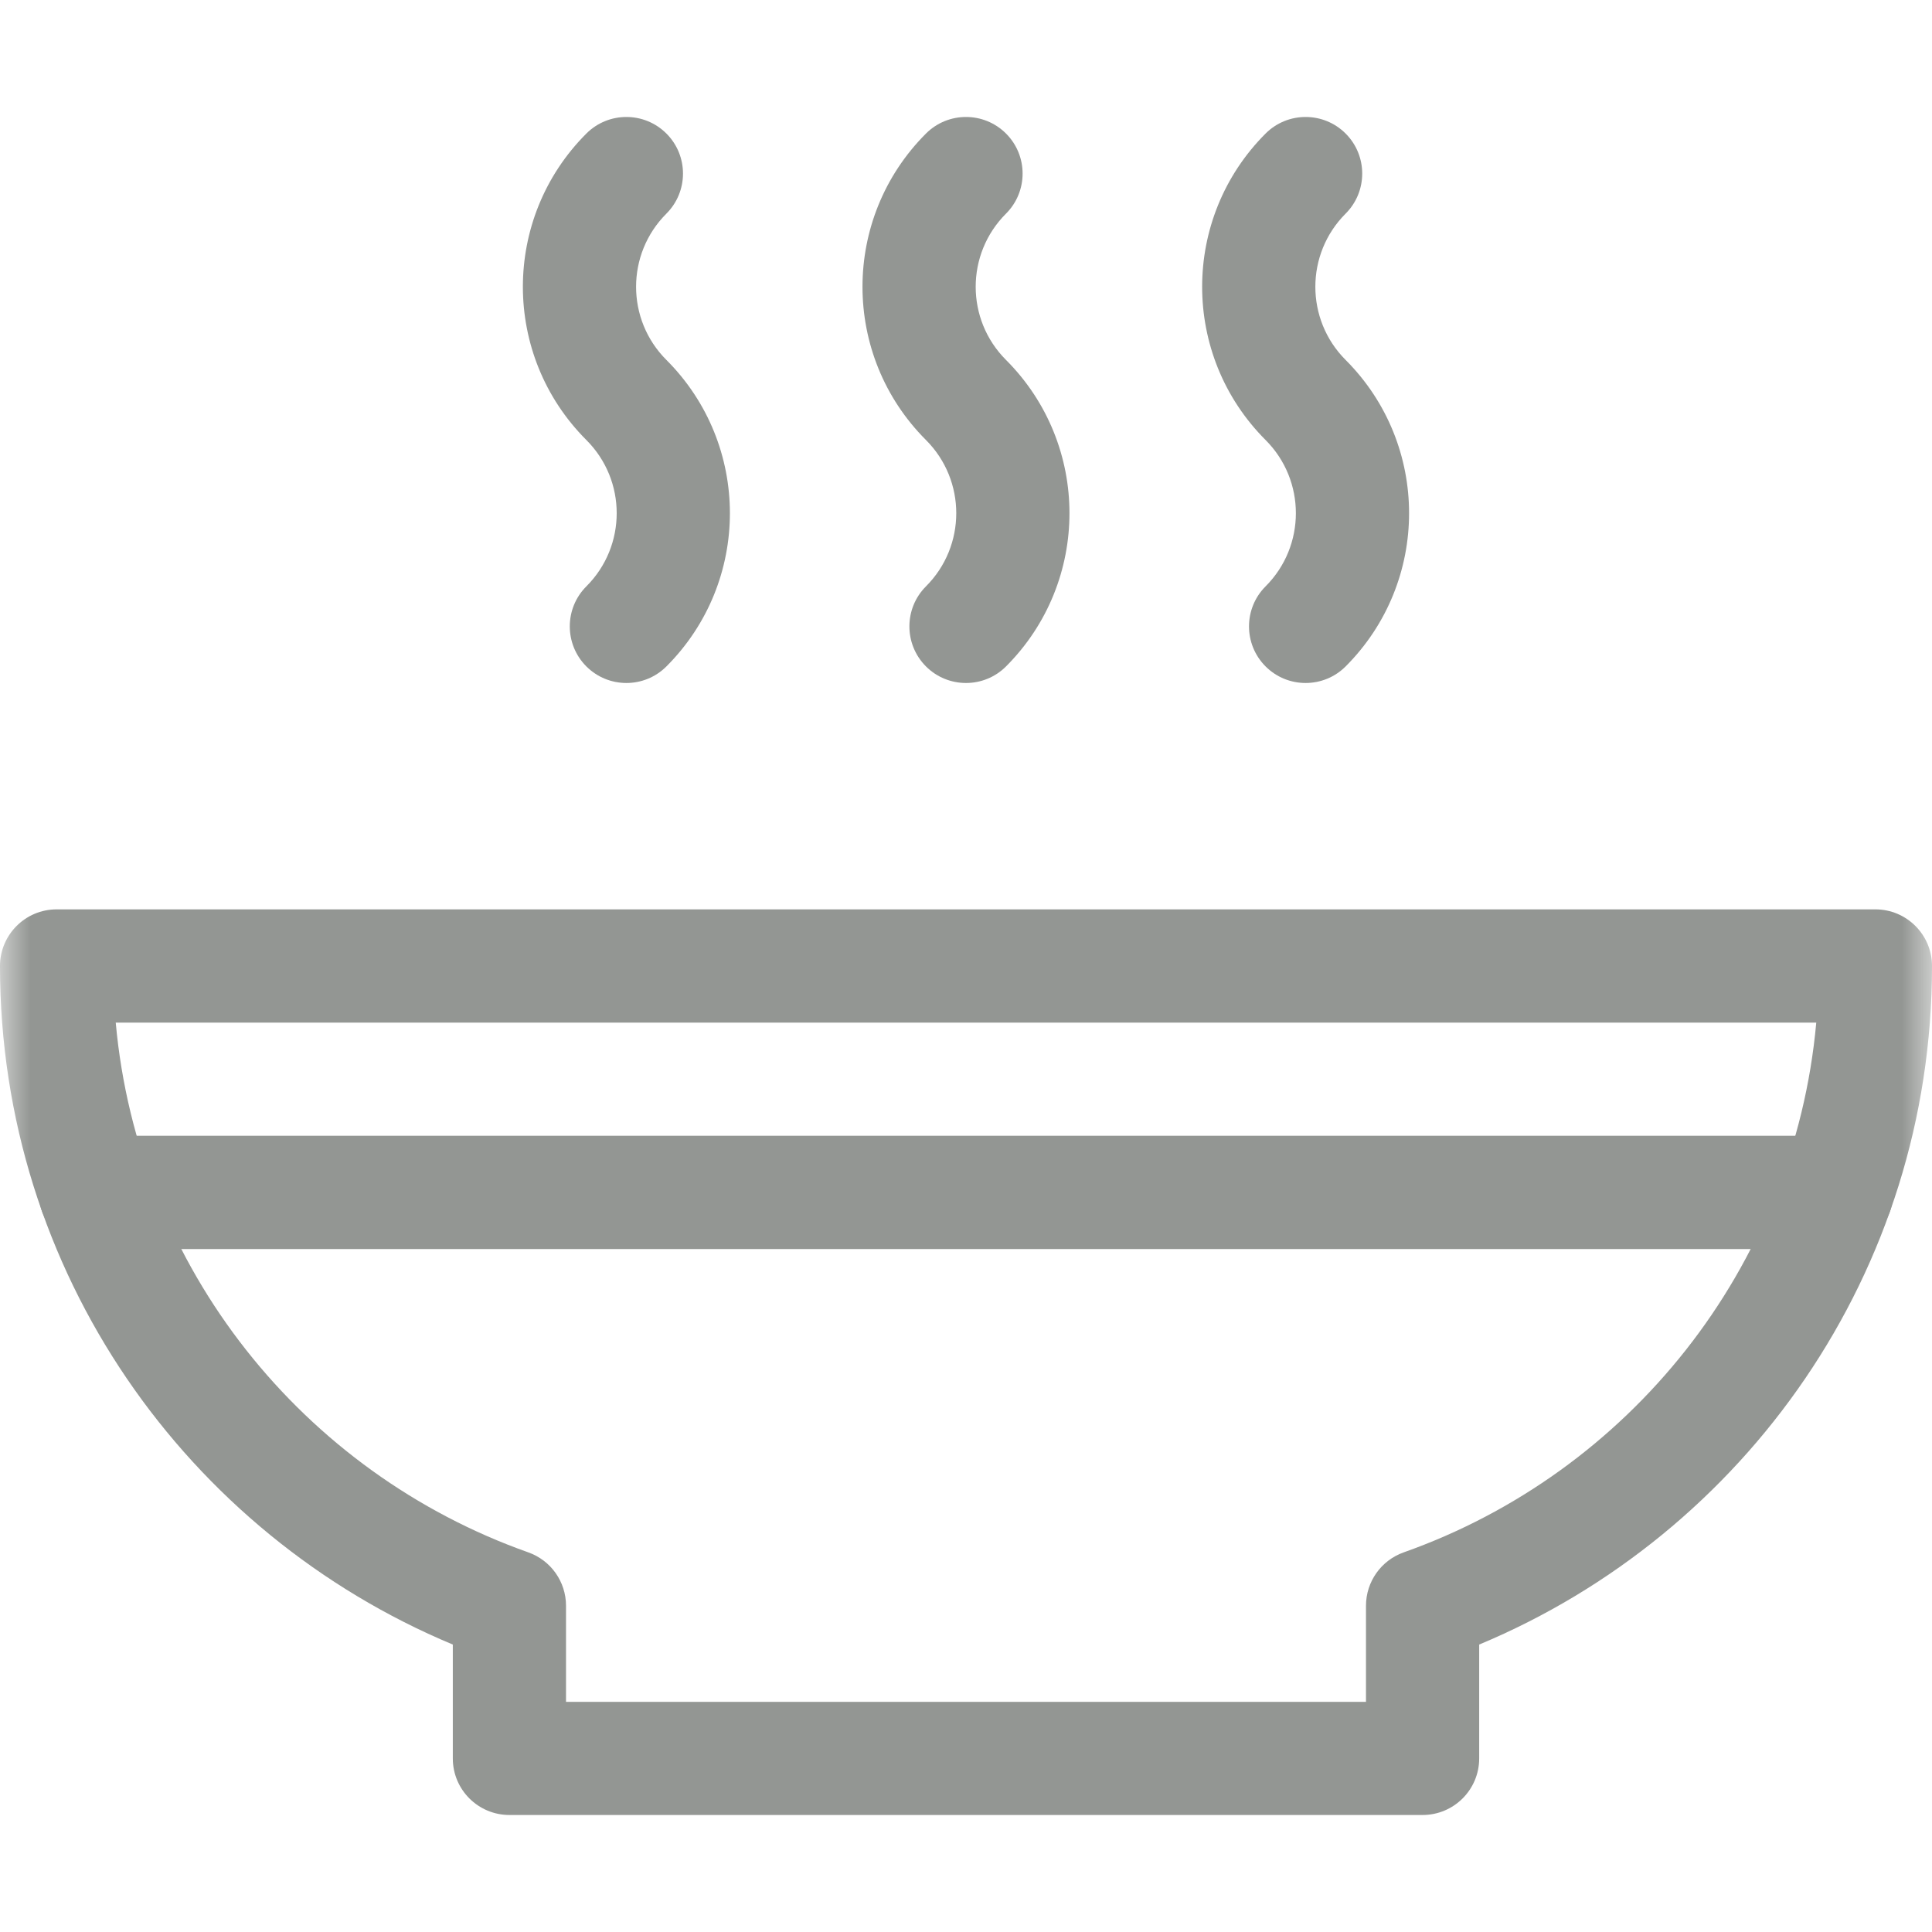 <svg width="32" height="32" viewBox="0 0 32 32" fill="none" xmlns="http://www.w3.org/2000/svg">
<mask id="mask0_54_444" style="mask-type:luminance" maskUnits="userSpaceOnUse" x="0" y="0" width="32" height="32">
<path d="M0 1.90735e-06H32V32H0V1.90735e-06Z" fill="white"/>
</mask>
<g mask="url(#mask0_54_444)">
<path fill-rule="evenodd" clip-rule="evenodd" d="M7.5 29.125C7.5 29.643 7.92 30.062 8.438 30.062H23.562C24.08 30.062 24.5 29.643 24.5 29.125V27.239C28.899 25.403 32 21.071 32 16C32 15.482 31.58 15.062 31.062 15.062H0.938C0.42 15.062 0 15.482 0 16C0 21.071 3.101 25.403 7.5 27.239V29.125ZM9.375 28.188V26.596C9.375 26.199 9.125 25.845 8.75 25.712C5.027 24.394 2.285 21.01 1.917 16.938H30.083C29.715 21.01 26.973 24.394 23.25 25.712C22.875 25.845 22.625 26.199 22.625 26.596V28.188H9.375Z" fill="#939693"/>
<path fill-rule="evenodd" clip-rule="evenodd" d="M0.642 19.75C0.642 20.268 1.062 20.688 1.579 20.688H30.421C30.938 20.688 31.358 20.268 31.358 19.75C31.358 19.232 30.938 18.812 30.421 18.812H1.579C1.062 18.812 0.642 19.232 0.642 19.75Z" fill="#939693"/>
<path fill-rule="evenodd" clip-rule="evenodd" d="M9.712 11.038C10.078 11.404 10.672 11.404 11.038 11.038C12.44 9.636 12.44 7.364 11.038 5.962C10.368 5.293 10.368 4.207 11.038 3.538C11.404 3.172 11.404 2.578 11.038 2.212C10.672 1.846 10.078 1.846 9.712 2.212C8.31 3.614 8.31 5.886 9.712 7.288C10.382 7.957 10.382 9.043 9.712 9.712C9.346 10.078 9.346 10.672 9.712 11.038Z" fill="#939693"/>
<path fill-rule="evenodd" clip-rule="evenodd" d="M15.337 11.038C15.703 11.404 16.297 11.404 16.663 11.038C18.064 9.636 18.064 7.364 16.663 5.962C15.993 5.293 15.993 4.207 16.663 3.538C17.029 3.172 17.029 2.578 16.663 2.212C16.297 1.846 15.703 1.846 15.337 2.212C13.935 3.614 13.935 5.886 15.337 7.288C16.006 7.957 16.006 9.043 15.337 9.712C14.971 10.078 14.971 10.672 15.337 11.038Z" fill="#939693"/>
<path fill-rule="evenodd" clip-rule="evenodd" d="M20.962 11.038C21.328 11.404 21.922 11.404 22.288 11.038C23.689 9.636 23.689 7.364 22.288 5.962C21.619 5.293 21.619 4.207 22.288 3.538C22.654 3.172 22.654 2.578 22.288 2.212C21.922 1.846 21.328 1.846 20.962 2.212C19.561 3.614 19.561 5.886 20.962 7.288C21.631 7.957 21.631 9.043 20.962 9.712C20.596 10.078 20.596 10.672 20.962 11.038Z" fill="#939693"/>
</g>
</svg>
